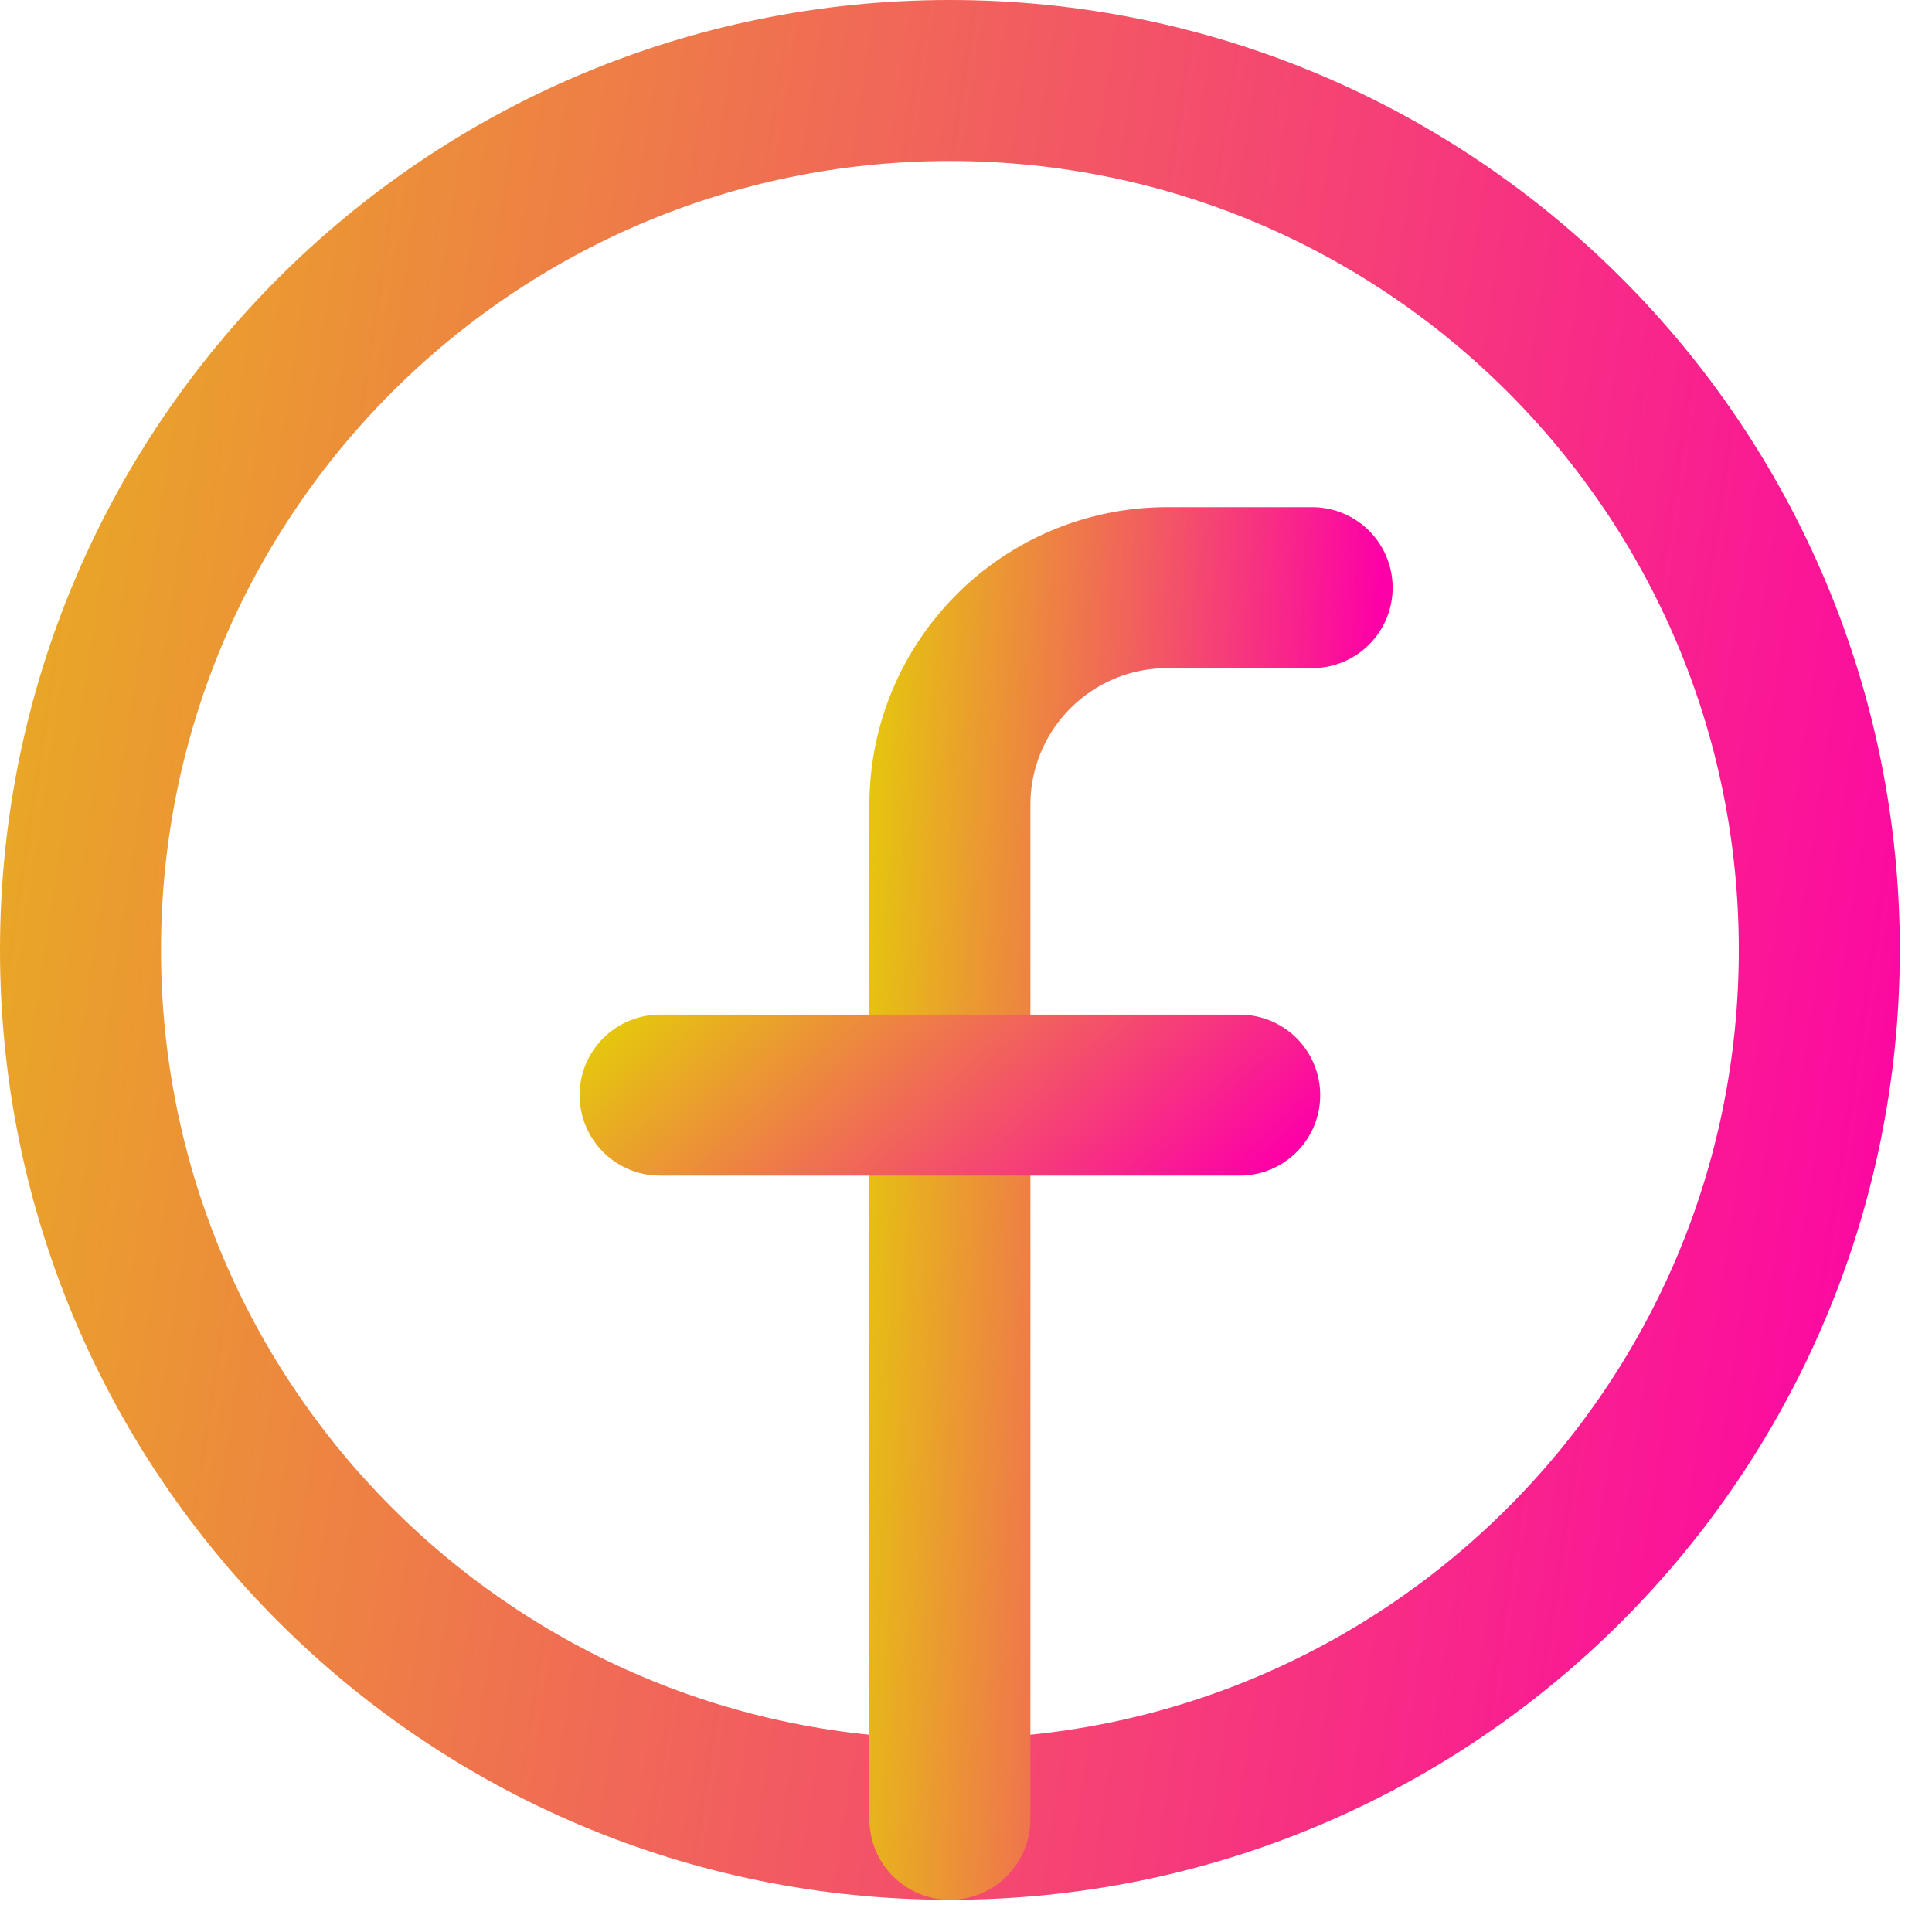 <svg width="24" height="24" viewBox="0 0 24 24" fill="none" xmlns="http://www.w3.org/2000/svg">
<g clip-path="url(#clip0_2_1639)">
<path d="M11.8 22.6C17.765 22.6 22.6 17.765 22.6 11.8C22.6 5.835 17.765 1 11.8 1C5.835 1 1 5.835 1 11.8C1 17.765 5.835 22.6 11.8 22.6Z" stroke="url(#paint0_linear_2_1639)" stroke-width="2" stroke-linecap="round" stroke-linejoin="round"/>
<path d="M16.3 7.3H14.5C13.009 7.3 11.8 8.509 11.8 10V22.6" stroke="url(#paint1_linear_2_1639)" stroke-width="2" stroke-linecap="round" stroke-linejoin="round"/>
<path d="M8.2 13.604H15.4" stroke="url(#paint2_linear_2_1639)" stroke-width="2" stroke-linecap="round" stroke-linejoin="round"/>
</g>
<defs>
<linearGradient id="paint0_linear_2_1639" x1="-5.943" y1="1" x2="25.879" y2="5.821" gradientUnits="userSpaceOnUse">
<stop stop-color="#E3D701"/>
<stop offset="1" stop-color="#FD01A7"/>
</linearGradient>
<linearGradient id="paint1_linear_2_1639" x1="10.353" y1="7.3" x2="17.122" y2="7.602" gradientUnits="userSpaceOnUse">
<stop stop-color="#E3D701"/>
<stop offset="1" stop-color="#FD01A7"/>
</linearGradient>
<linearGradient id="paint2_linear_2_1639" x1="5.886" y1="13.604" x2="10.84" y2="19.009" gradientUnits="userSpaceOnUse">
<stop stop-color="#E3D701"/>
<stop offset="1" stop-color="#FD01A7"/>
</linearGradient>
<clipPath id="clip0_2_1639">
<rect width="24" height="24" fill="white"/>
</clipPath>
</defs>
</svg>
